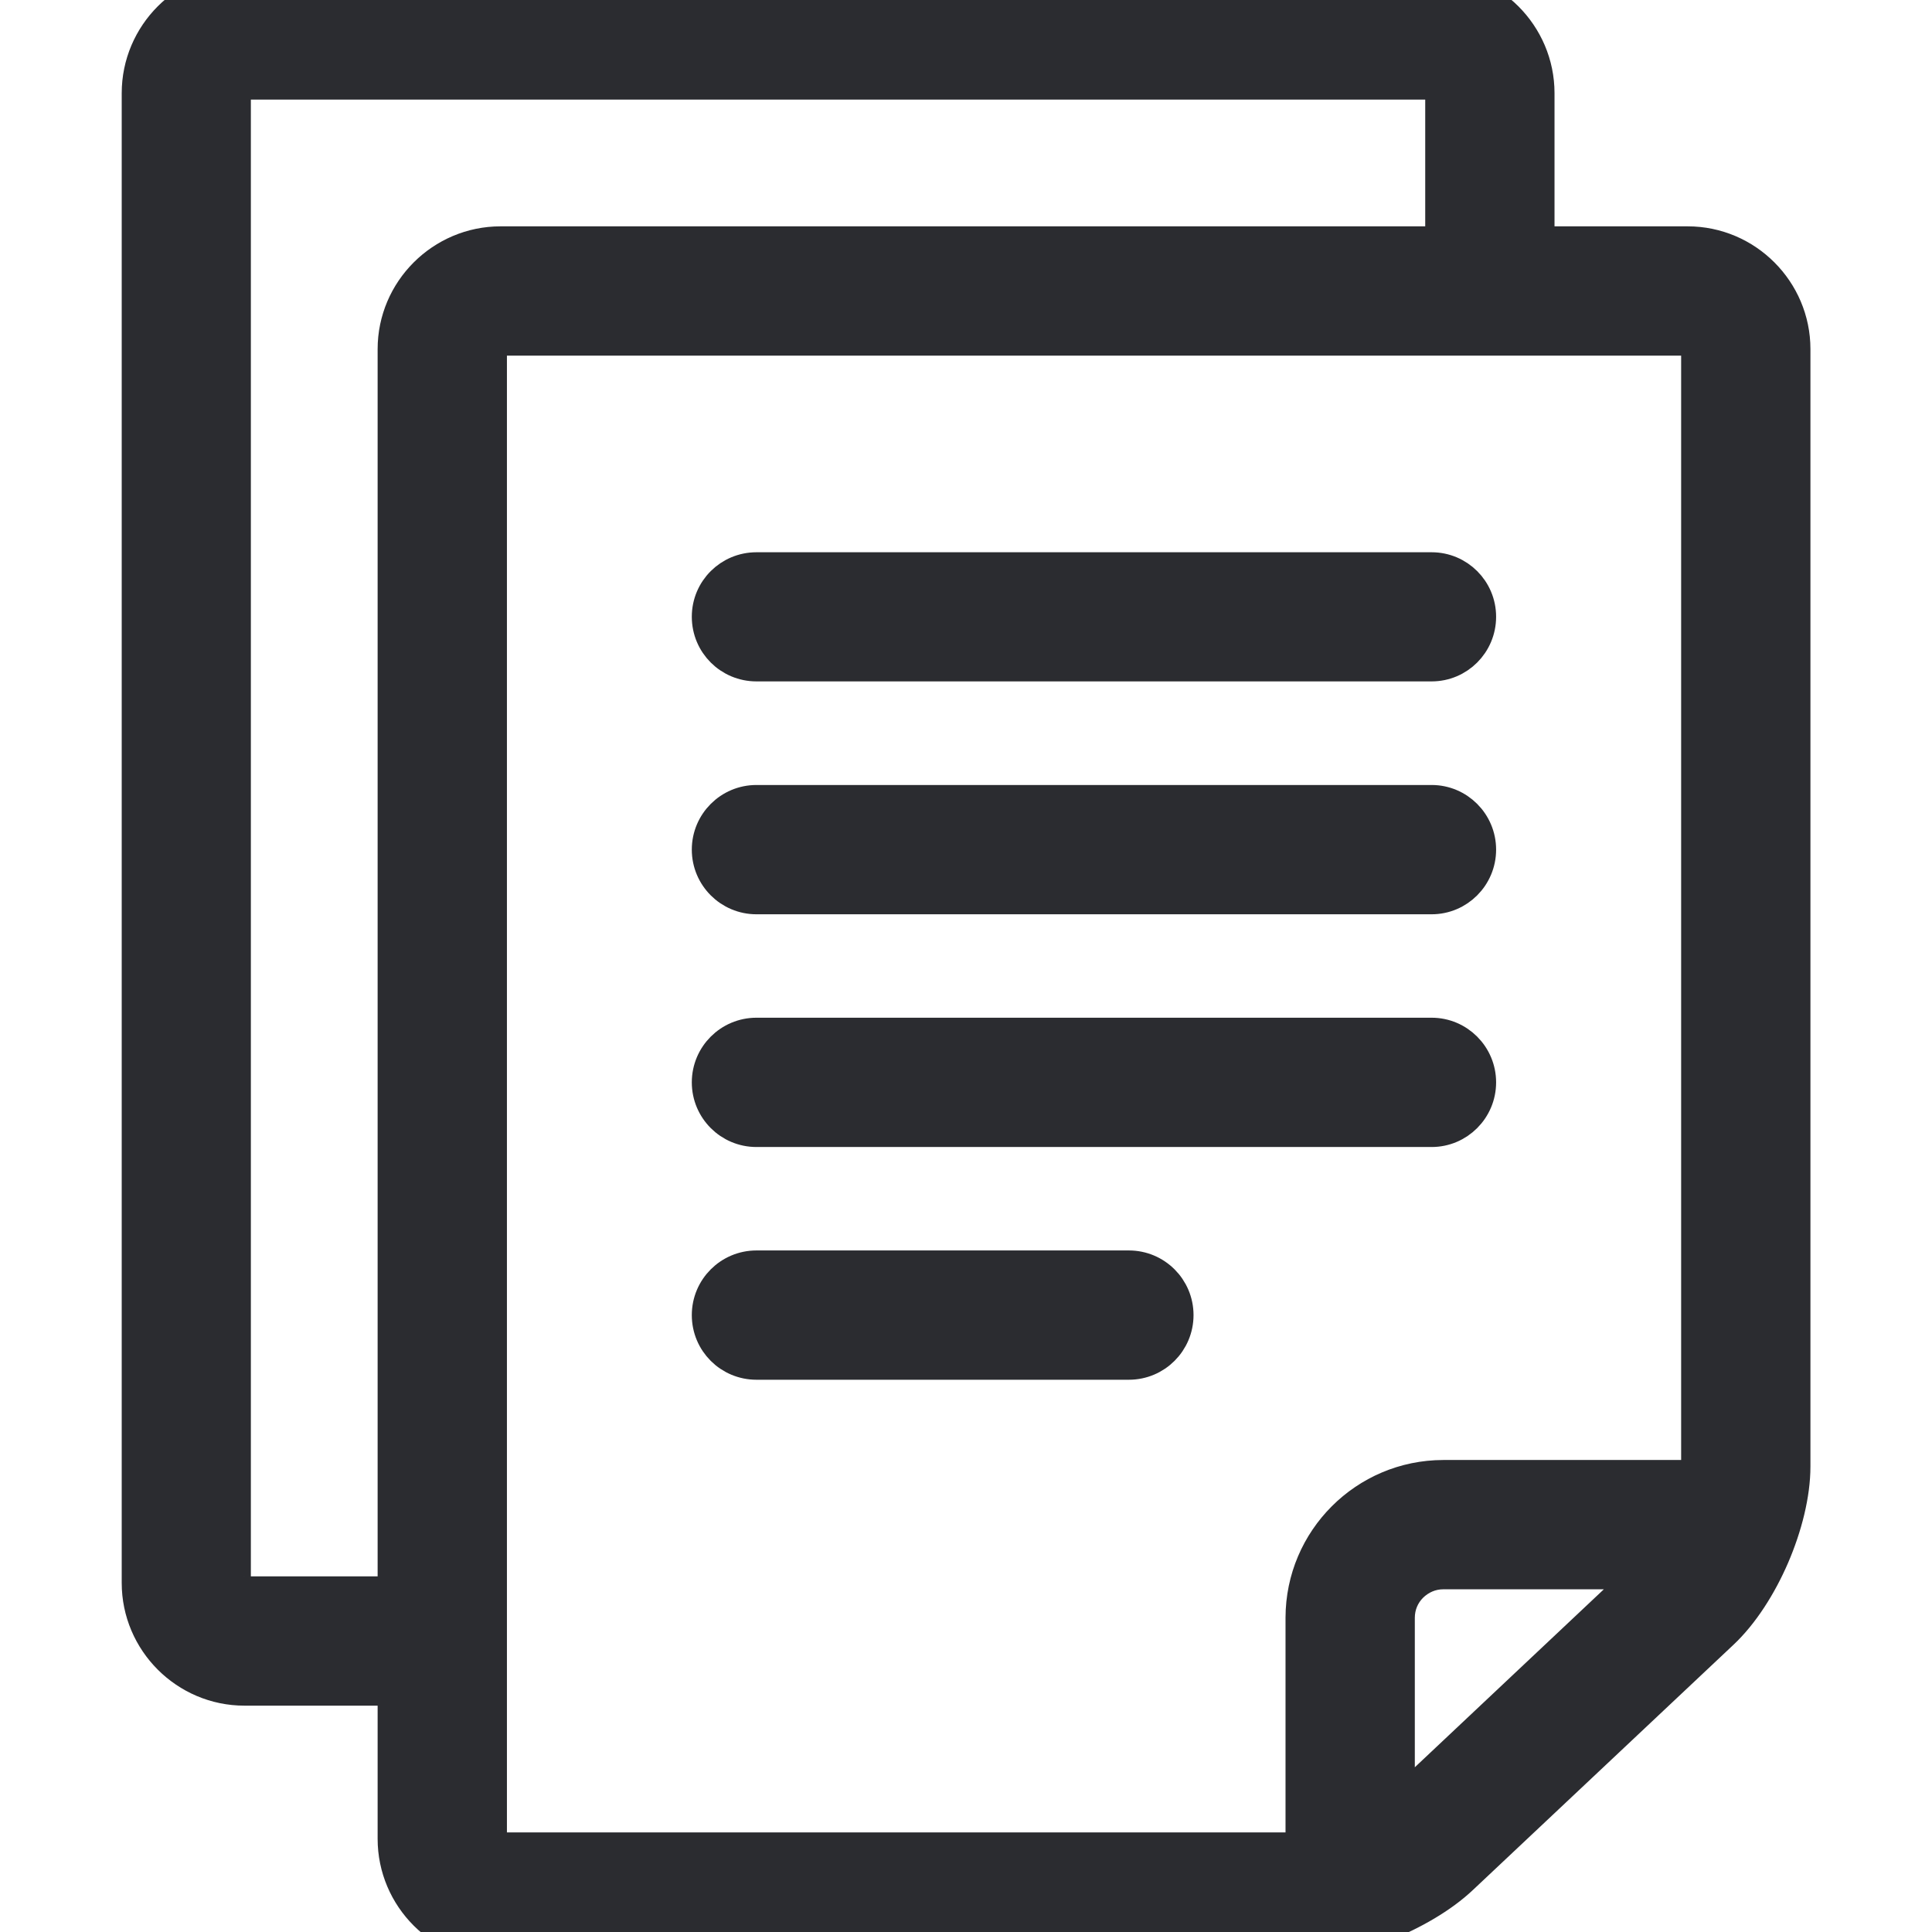 <svg width="13" height="13" viewBox="0 0 13 13" fill="none" xmlns="http://www.w3.org/2000/svg">
<g clip-path="url(#clip0_2858_84)">
<path d="M9.711 9.924L9.711 9.924C9.181 9.925 8.751 10.355 8.75 10.885V10.886V12.426C8.729 12.429 8.71 12.43 8.693 12.43H3.368H3.366C3.337 12.429 3.311 12.403 3.311 12.373V2.349C3.311 2.32 3.338 2.293 3.368 2.293H11.356C11.386 2.293 11.412 2.32 11.412 2.349L11.412 9.867C11.412 9.884 11.411 9.903 11.408 9.924H9.711ZM11.356 1.623H10.36V0.627C10.36 0.227 10.033 -0.1 9.633 -0.1H1.645C1.245 -0.1 0.919 0.227 0.919 0.627V10.651C0.919 11.05 1.245 11.377 1.645 11.377H2.641V12.373C2.641 12.773 2.968 13.1 3.368 13.1H8.693C8.882 13.1 9.103 13.048 9.306 12.967C9.51 12.886 9.707 12.773 9.844 12.643L11.594 10.996C11.594 10.996 11.594 10.996 11.594 10.996C11.733 10.866 11.854 10.675 11.94 10.476C12.026 10.276 12.082 10.057 12.082 9.867L12.082 2.349C12.082 1.95 11.756 1.623 11.356 1.623ZM2.641 2.349V10.707H1.645C1.615 10.707 1.588 10.68 1.588 10.651V0.627C1.588 0.597 1.615 0.57 1.645 0.57H9.633C9.663 0.57 9.69 0.597 9.69 0.627V1.623H3.368C2.968 1.623 2.641 1.95 2.641 2.349ZM9.711 10.594H11.044L9.42 12.123V10.886C9.42 10.806 9.451 10.734 9.505 10.68C9.56 10.626 9.632 10.594 9.711 10.594Z" fill="#2B2C30" stroke="#2B2C30" stroke-width="0.2"/>
<path d="M9.633 3.816H5.09C4.905 3.816 4.755 3.965 4.755 4.15C4.755 4.336 4.905 4.485 5.09 4.485H9.633C9.817 4.485 9.967 4.336 9.967 4.15C9.967 3.965 9.817 3.816 9.633 3.816Z" fill="#2B2C30" stroke="#2B2C30" stroke-width="0.2"/>
<path d="M9.633 6.948H5.09C4.905 6.948 4.755 7.098 4.755 7.283C4.755 7.468 4.905 7.618 5.09 7.618H9.633C9.817 7.618 9.967 7.468 9.967 7.283C9.967 7.098 9.817 6.948 9.633 6.948Z" fill="#2B2C30" stroke="#2B2C30" stroke-width="0.2"/>
<path d="M7.596 8.514H5.09C4.905 8.514 4.755 8.664 4.755 8.849C4.755 9.035 4.905 9.184 5.09 9.184H7.596C7.781 9.184 7.931 9.034 7.931 8.849C7.931 8.664 7.781 8.514 7.596 8.514Z" fill="#2B2C30" stroke="#2B2C30" stroke-width="0.2"/>
<path d="M9.633 5.382H5.09C4.905 5.382 4.755 5.532 4.755 5.717C4.755 5.902 4.905 6.052 5.09 6.052H9.633C9.817 6.052 9.967 5.902 9.967 5.717C9.967 5.532 9.817 5.382 9.633 5.382Z" fill="#2B2C30" stroke="#2B2C30" stroke-width="0.2"/>
</g>
<defs>
<clipPath id="clip0_2858_84">
<rect width="13" height="13" fill="white"/>
</clipPath>
</defs>
</svg>
